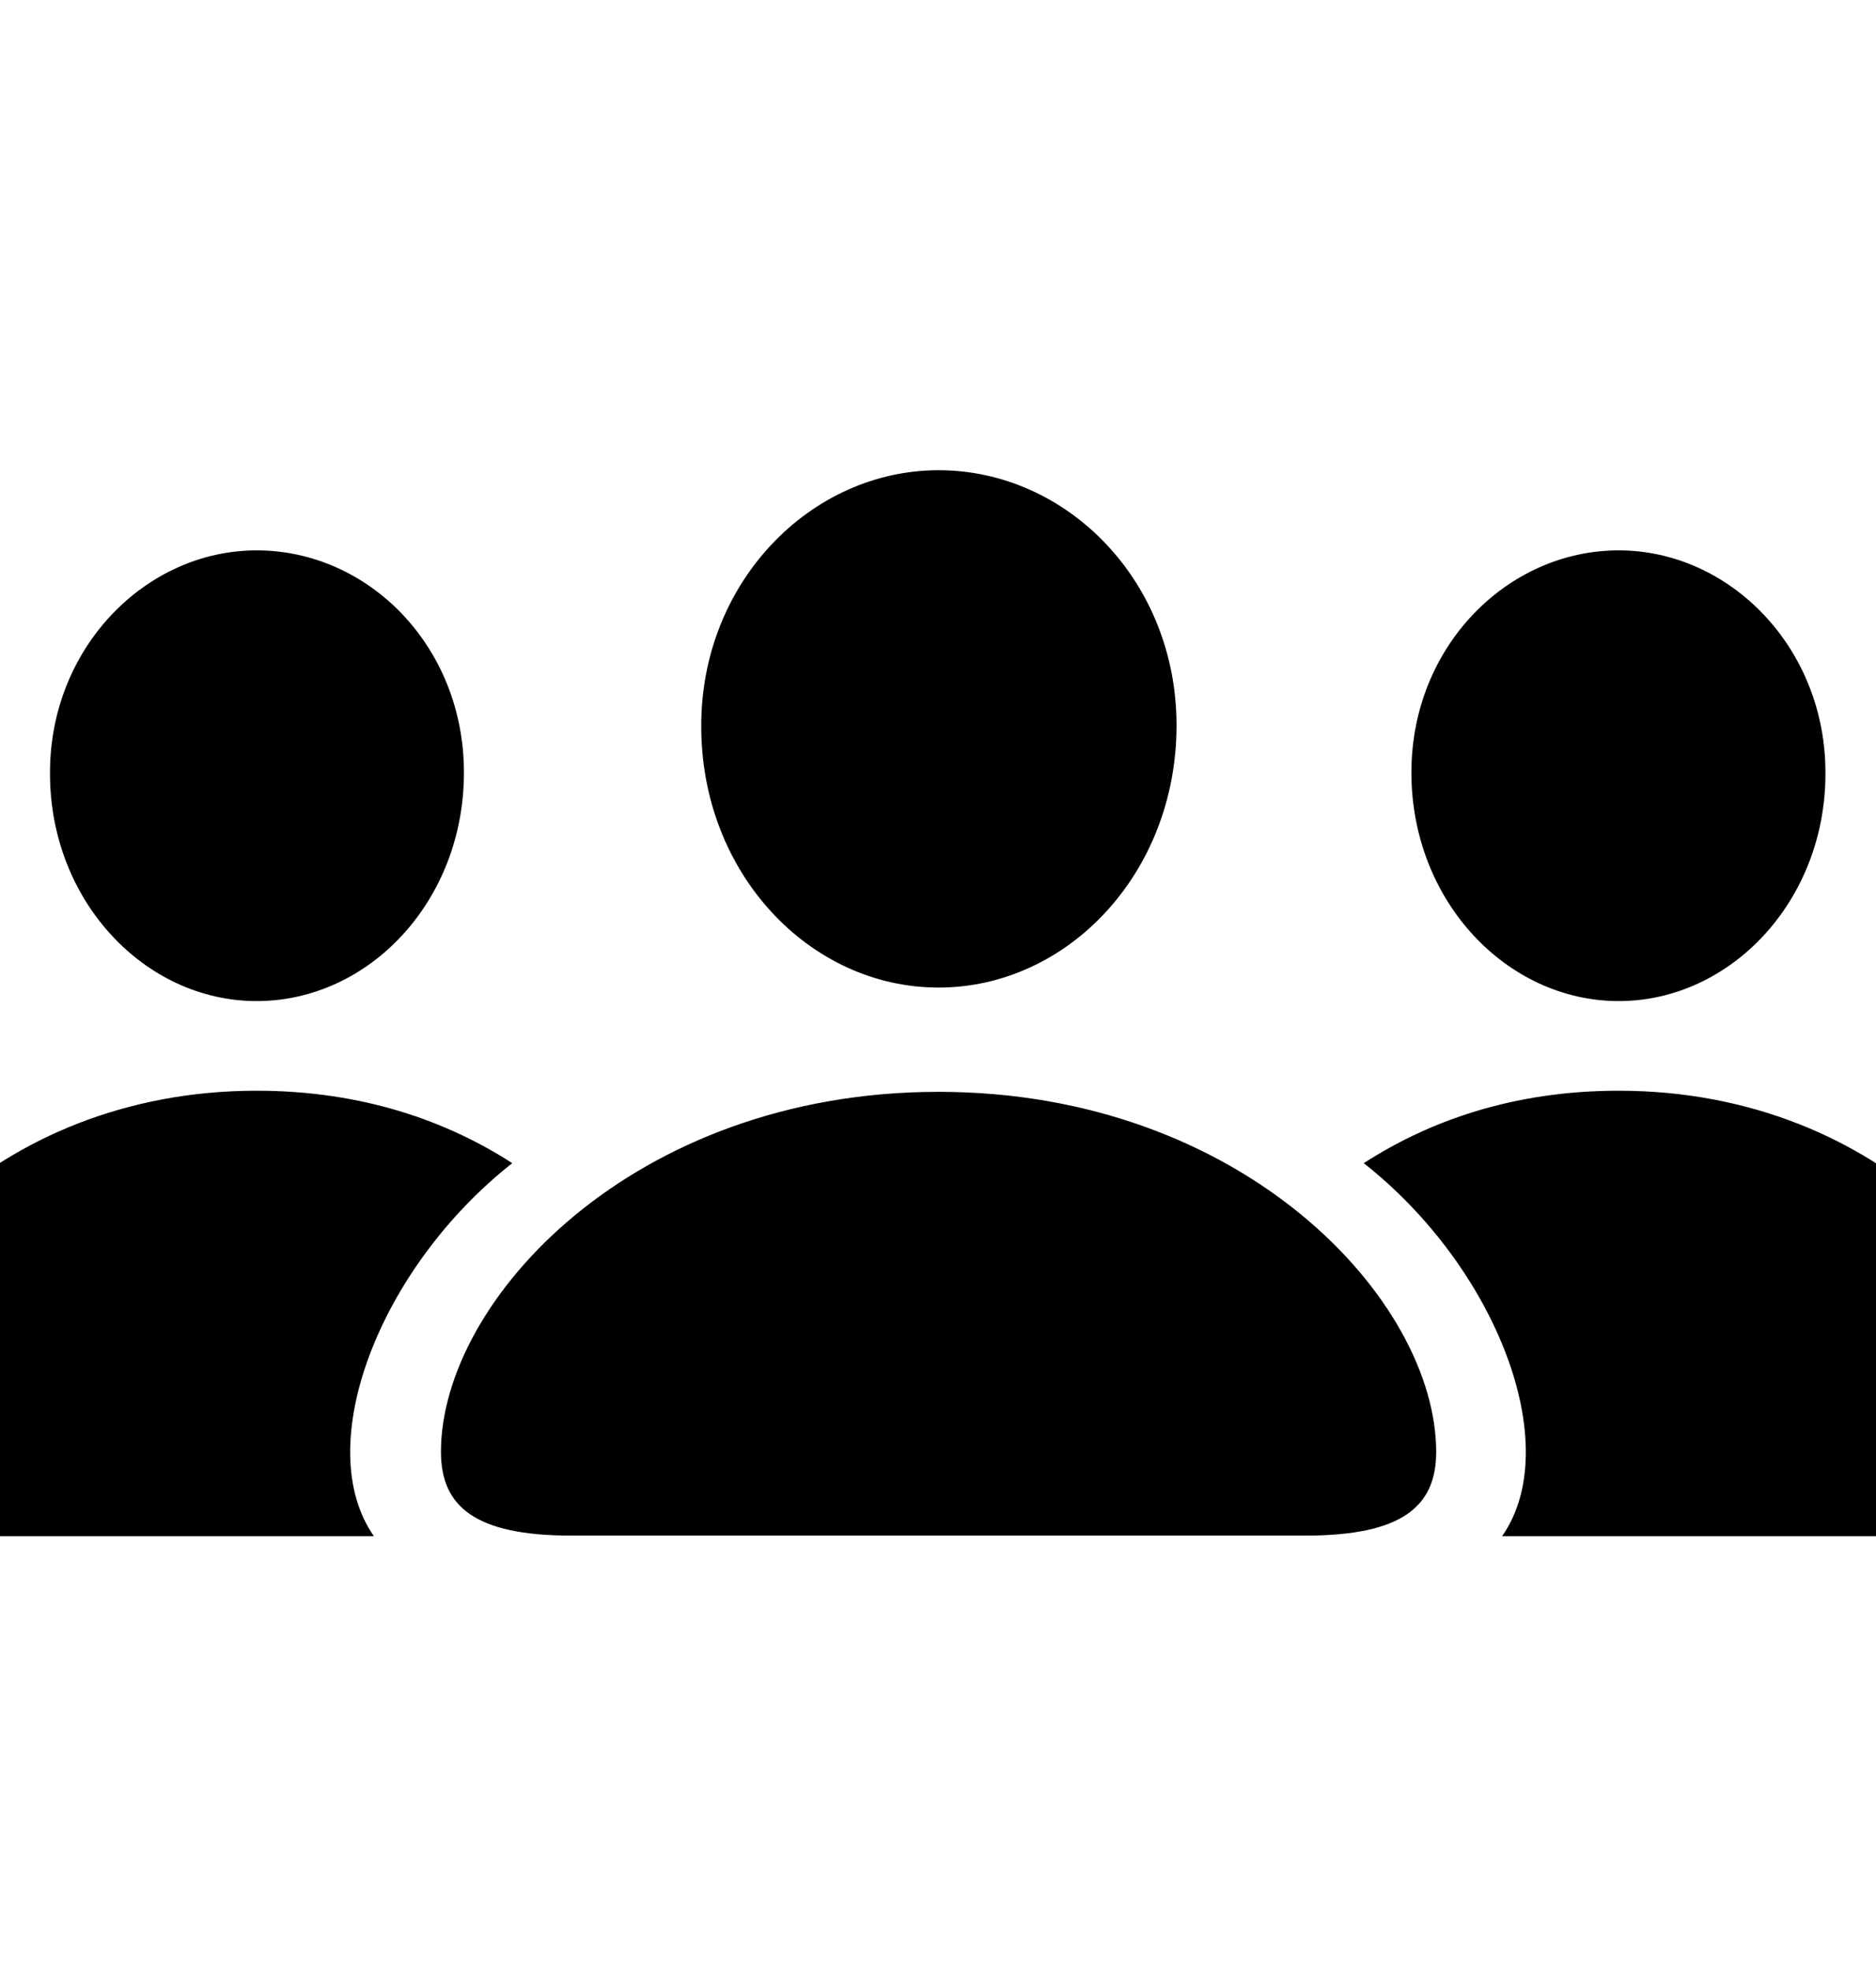 <svg width="20" height="21" viewBox="0 0 20 21" fill="none" xmlns="http://www.w3.org/2000/svg">
<g clip-path="url(#clip0_82_1620)">
<path d="M10.006 10.522C11.381 10.522 12.543 9.304 12.543 7.728C12.543 6.19 11.375 5.01 10.006 5.01C8.638 5.01 7.47 6.209 7.476 7.741C7.476 9.304 8.631 10.522 10.006 10.522ZM2.736 10.666C3.936 10.666 4.946 9.599 4.946 8.231C4.946 6.887 3.929 5.864 2.736 5.864C1.55 5.864 0.527 6.906 0.533 8.243C0.533 9.599 1.544 10.666 2.736 10.666ZM17.257 10.666C18.45 10.666 19.461 9.599 19.461 8.243C19.467 6.906 18.444 5.864 17.257 5.864C16.071 5.864 15.047 6.887 15.047 8.231C15.047 9.599 16.064 10.666 17.257 10.666ZM-0.723 16.367H3.986C3.314 15.406 4.042 13.51 5.461 12.393C4.771 11.947 3.866 11.621 2.736 11.621C-0.07 11.621 -1.884 13.686 -1.884 15.387C-1.884 16.009 -1.57 16.367 -0.723 16.367ZM20.716 16.367C21.564 16.367 21.878 16.009 21.878 15.387C21.878 13.686 20.064 11.621 17.257 11.621C16.127 11.621 15.229 11.947 14.539 12.393C15.958 13.51 16.686 15.406 16.014 16.367H20.716ZM6.089 16.361H13.917C14.953 16.361 15.311 16.047 15.311 15.469C15.311 13.856 13.258 11.633 10.006 11.633C6.748 11.633 4.701 13.856 4.701 15.469C4.701 16.047 5.059 16.361 6.089 16.361Z" fill="currentColor"/>
</g>
<defs>
<clipPath id="clip0_82_1620">
<rect width="20" height="20" fill="white" transform="translate(0 0.826)"/>
</clipPath>
</defs>
</svg>
